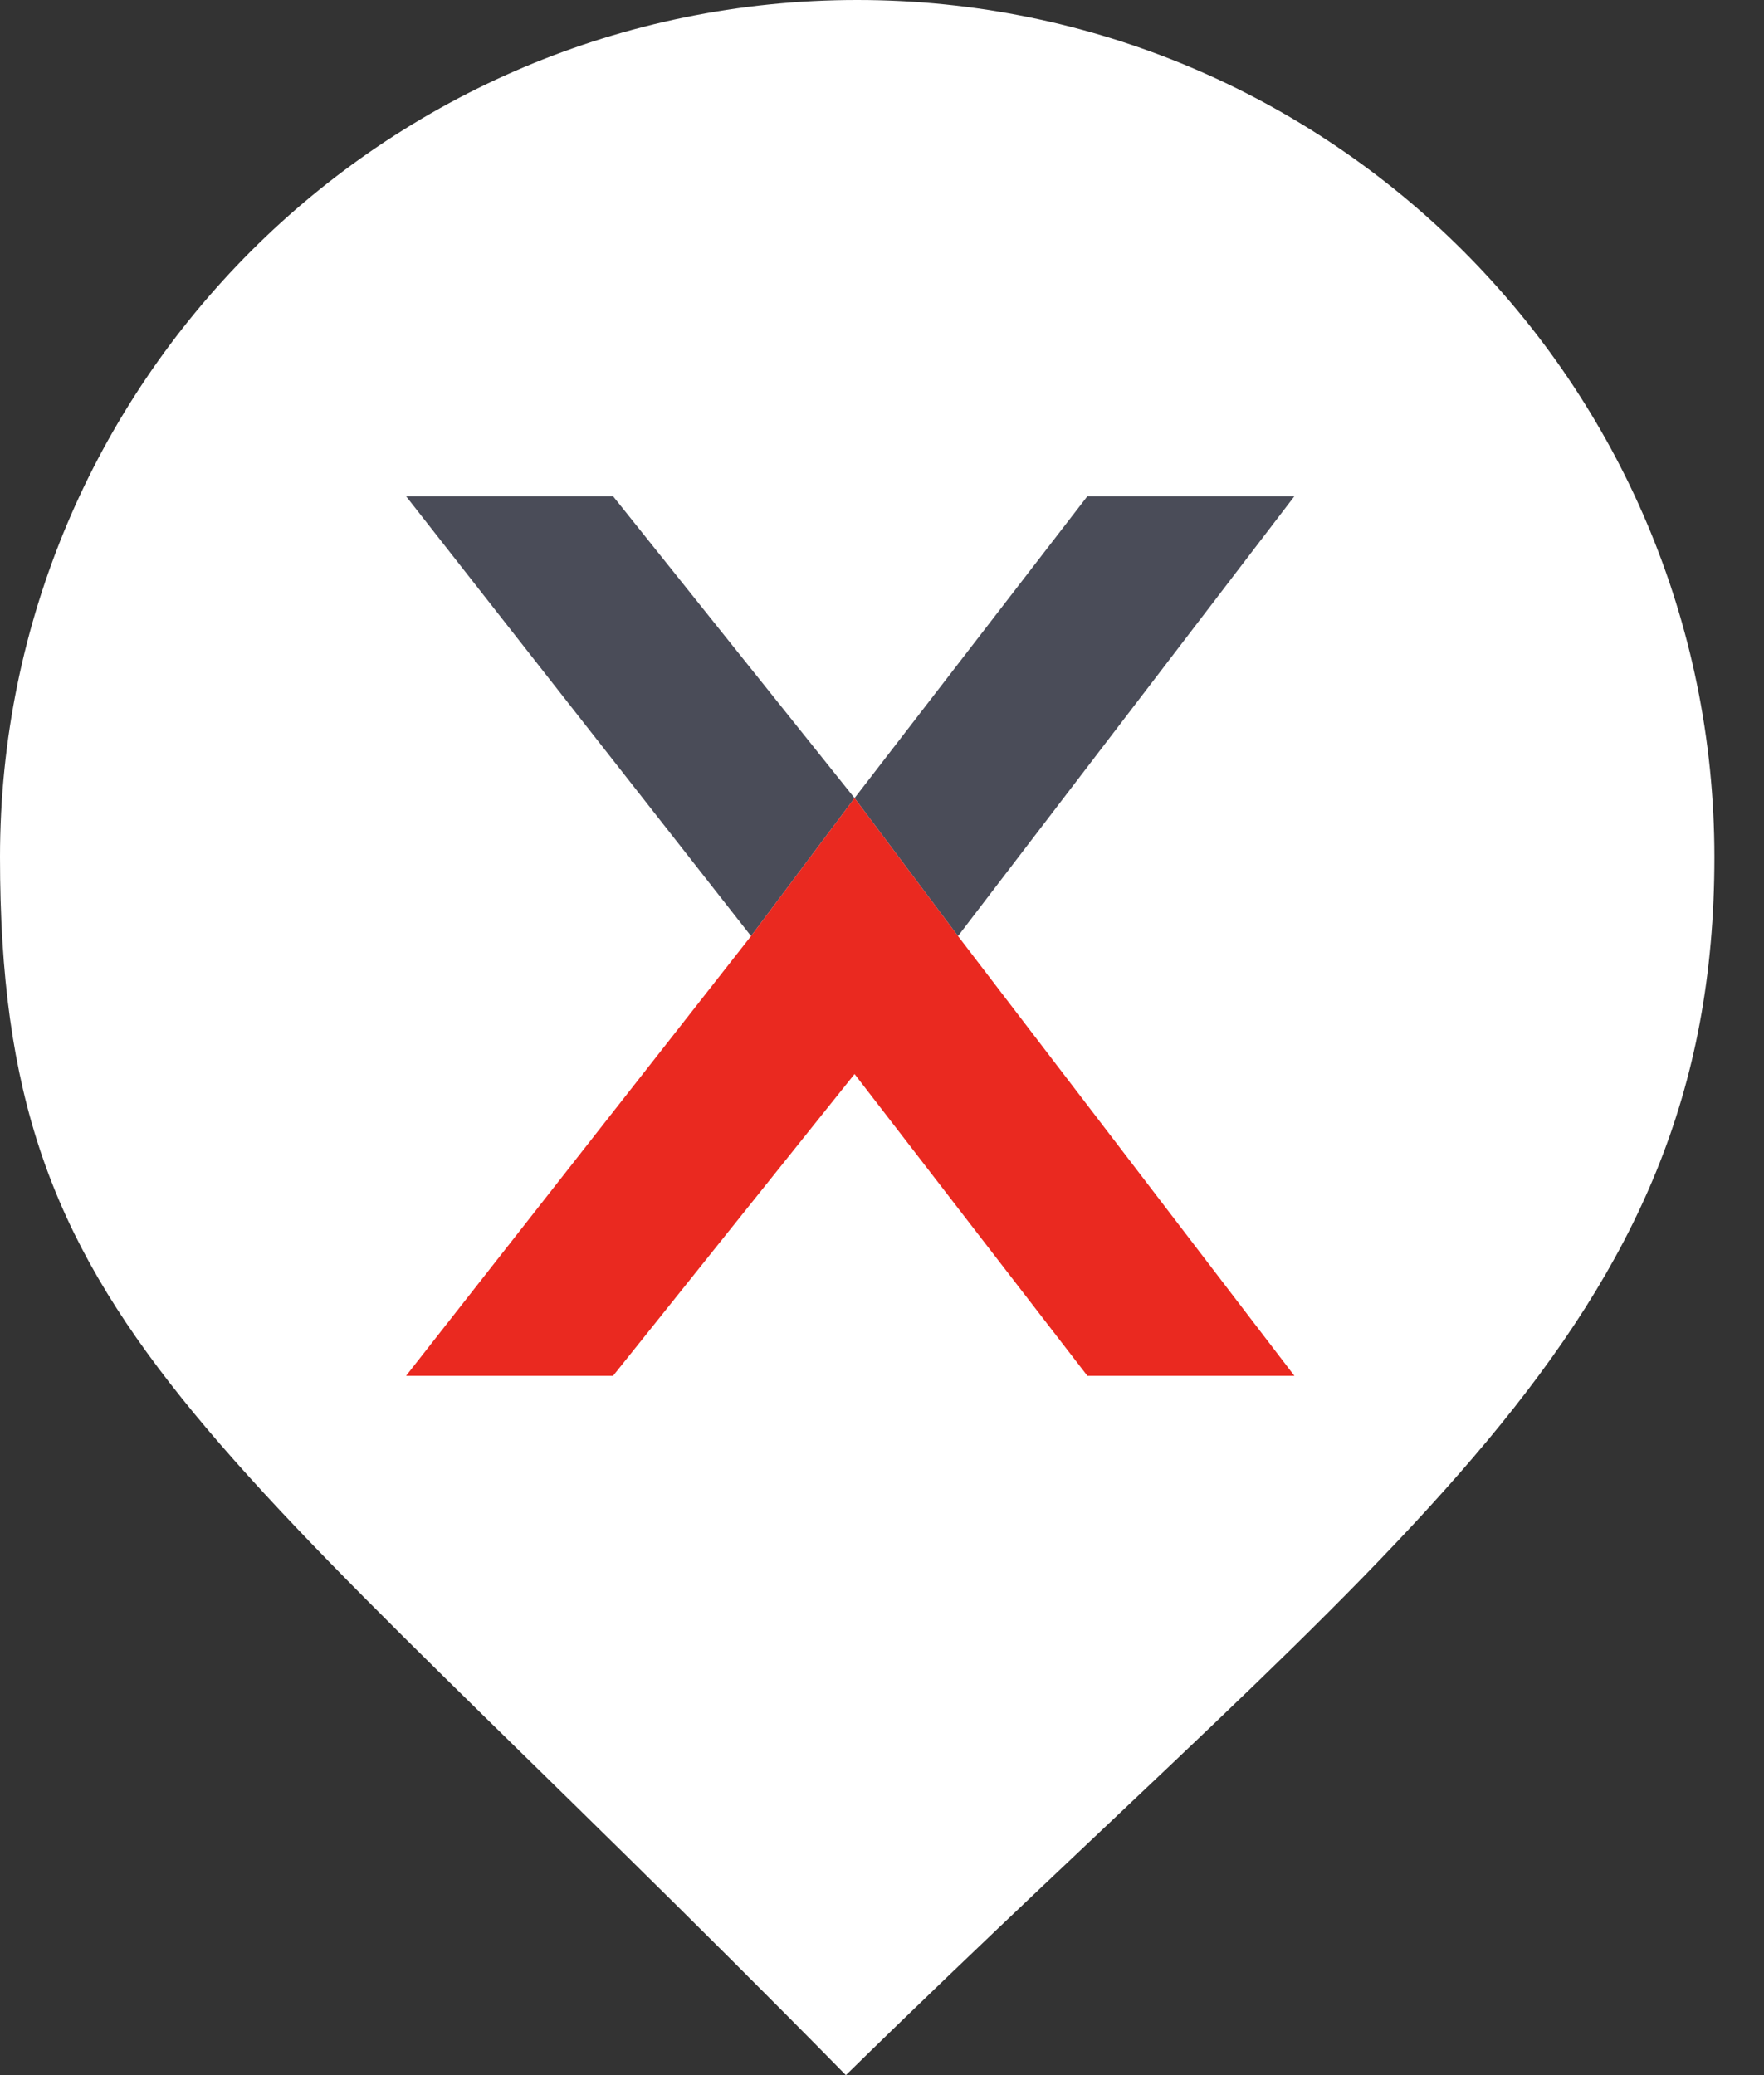 <svg width="34" height="40" viewBox="0 0 34 40" fill="none" xmlns="http://www.w3.org/2000/svg">
<rect x="0" y="0" width="34" height="40" fill="#333333" stroke="none"/>
<path d="M33.044 16.522C33.044 25.646 26.956 29.565 16.304 40C3.913 27.391 0 25.646 0 16.522C0 7.397 7.397 0 16.522 0C25.646 0 33.044 7.397 33.044 16.522Z" fill="white"/>
<path d="M14.476 18.044L7.826 9.565H11.816L16.471 15.384L20.959 9.565H24.949L18.465 18.044L16.471 15.384L14.476 18.044Z" fill="#4A4C58"/>
<path d="M14.476 18.043L7.826 26.521H11.816L16.471 20.703L20.959 26.521H24.949L18.465 18.043L16.471 15.383L14.476 18.043Z" fill="#EA2920"/>
</svg>
